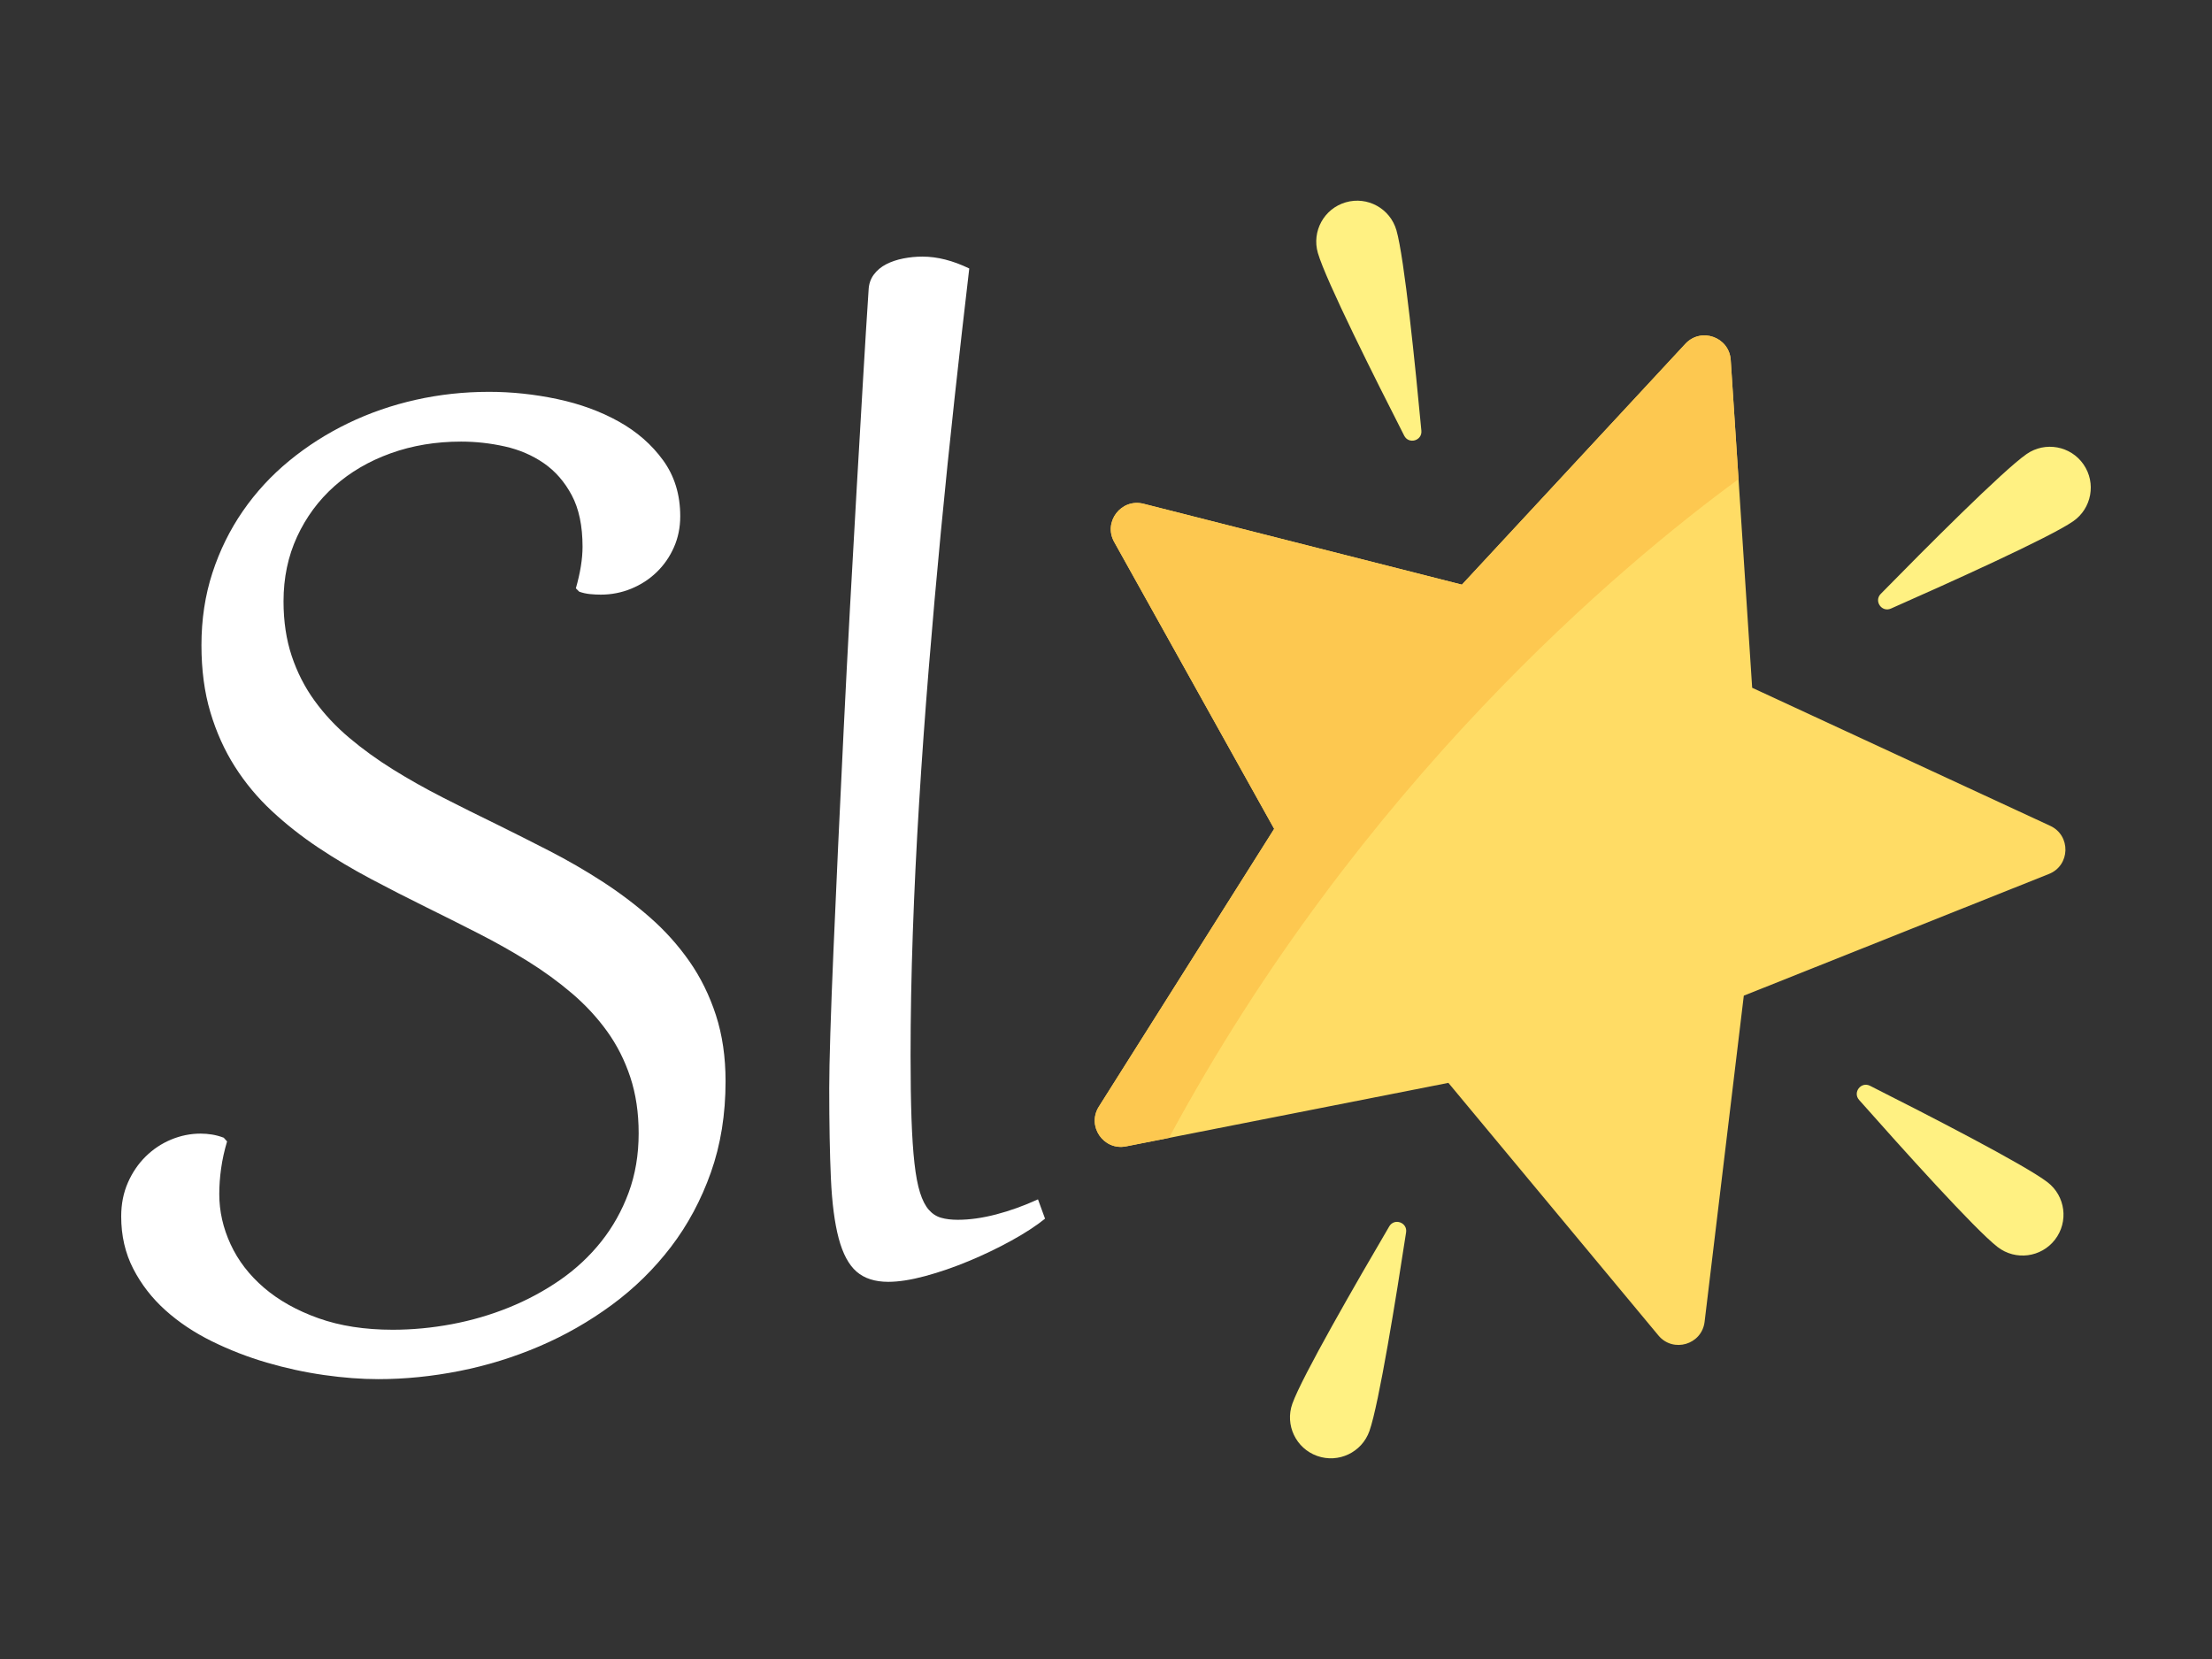 <svg enable-background="new 0 0 800 600" viewBox="0 0 800 600" xmlns="http://www.w3.org/2000/svg"><rect x="0" y="0" width="800" height="600" fill="#333333" stroke="none"/><path d="m741.5 298.677-107.805-49.938-7.756-118.557c-.543-8.301-10.751-11.928-16.409-5.829l-80.808 87.096-115.15-29.259c-8.063-2.049-14.666 6.539-10.615 13.805l57.863 103.766-63.41 100.475c-4.44 7.035 1.688 15.969 9.849 14.361l116.569-22.966 75.96 91.355c5.319 6.397 15.708 3.33 16.702-4.93l14.18-117.961 110.357-44.012c7.727-3.08 8.021-13.91.473-17.406z" fill="#ffdc65"/><g fill="#fff182"><path d="m505.03 83.247c2.879 9.912 6.878 49.51 9.031 72.524.339 3.618-4.555 5.039-6.207 1.803-10.511-20.585-28.348-56.164-31.227-66.077-2.278-7.843 2.233-16.048 10.077-18.326 7.843-2.279 16.047 2.233 18.326 10.076z"/><path d="m732.954 164.209c-8.487 5.875-36.569 34.077-52.757 50.576-2.545 2.594.355 6.783 3.679 5.314 21.142-9.342 57.425-25.697 65.913-31.571 6.715-4.648 8.391-13.861 3.742-20.576-4.649-6.716-13.862-8.391-20.577-3.743z"/><path d="m740.534 427.586c-8.176-6.3-43.578-24.486-64.214-34.896-3.244-1.637-6.354 2.4-3.946 5.12 15.324 17.304 41.93 46.903 50.106 53.203 6.469 4.985 15.755 3.783 20.741-2.687 4.985-6.47 3.782-15.755-2.687-20.74z"/><path d="m467.394 507.678c3.455-9.726 23.346-44.199 35.045-64.133 1.839-3.134 6.641-1.428 6.091 2.163-3.497 22.848-9.81 62.143-13.265 71.87-2.734 7.696-11.189 11.719-18.885 8.985-7.697-2.733-11.72-11.189-8.986-18.885z"/></g><path d="m628.759 173.295-2.821-43.112c-.543-8.301-10.751-11.928-16.409-5.829l-80.808 87.096-115.149-29.258c-8.063-2.049-14.666 6.539-10.615 13.805l57.863 103.766-63.41 100.473c-4.44 7.035 1.688 15.969 9.849 14.361l15.515-3.057c69.301-128.504 163.804-207.337 205.985-238.245z" fill="#fdc850"/><path d="m82.126 412.809c-.986 3.315-1.702 6.561-2.149 9.74-.449 3.181-.672 6.293-.672 9.337 0 6.18 1.364 12.224 4.098 18.136 2.73 5.91 6.761 11.15 12.091 15.718 5.328 4.567 11.889 8.239 19.681 11.016 7.791 2.774 16.746 4.165 26.868 4.165 7.074 0 14.194-.672 21.36-2.015 7.164-1.344 14.059-3.359 20.689-6.046 6.627-2.687 12.783-6.002 18.472-9.941 5.686-3.942 10.634-8.553 14.845-13.837 4.209-5.284 7.523-11.196 9.941-17.734 2.418-6.537 3.628-13.703 3.628-21.495 0-7.433-1.008-14.194-3.023-20.286-2.015-6.089-4.816-11.62-8.397-16.591-3.583-4.97-7.814-9.538-12.695-13.702-4.883-4.165-10.166-8.014-15.852-11.554-5.689-3.537-11.688-6.919-18.002-10.142-6.314-3.225-12.65-6.402-19.009-9.539-6.717-3.312-13.366-6.717-19.95-10.21-6.583-3.493-12.896-7.254-18.941-11.284-6.046-4.03-11.644-8.441-16.793-13.233-5.152-4.79-9.606-10.142-13.367-16.053s-6.717-12.471-8.867-19.681c-2.149-7.209-3.224-15.292-3.224-24.249 0-9.313 1.321-18.022 3.963-26.129 2.641-8.105 6.315-15.561 11.016-22.368 4.702-6.806 10.299-12.874 16.793-18.203 6.493-5.328 13.59-9.851 21.293-13.569 7.701-3.715 15.852-6.536 24.45-8.463 8.598-1.925 17.418-2.888 26.465-2.888 8.238 0 16.478.873 24.718 2.619 8.239 1.746 15.651 4.456 22.234 8.128 6.583 3.673 11.933 8.352 16.053 14.038 4.119 5.689 6.18 12.427 6.18 20.219 0 4.03-.762 7.771-2.283 11.218-1.524 3.449-3.606 6.448-6.248 9.001-2.642 2.552-5.709 4.546-9.202 5.978-3.493 1.433-7.166 2.149-11.016 2.149-1.255 0-2.553-.067-3.896-.201-1.343-.135-2.643-.424-3.896-.874l-1.209-1.209c1.612-5.643 2.418-10.657 2.418-15.047 0-7.523-1.299-13.724-3.896-18.606-2.599-4.88-5.978-8.753-10.142-11.621-4.165-2.865-8.867-4.88-14.106-6.045-5.239-1.163-10.502-1.746-15.785-1.746-9.135 0-17.622 1.411-25.457 4.232-7.839 2.821-14.622 6.785-20.354 11.89-5.732 5.104-10.232 11.197-13.501 18.27-3.27 7.075-4.903 14.868-4.903 23.375 0 7.254.985 13.837 2.956 19.749 1.969 5.911 4.723 11.308 8.262 16.188 3.537 4.882 7.724 9.36 12.561 13.433 4.836 4.077 10.097 7.883 15.785 11.42 5.686 3.538 11.688 6.919 18.002 10.142 6.314 3.224 12.695 6.404 19.144 9.539 6.358 3.136 12.806 6.381 19.345 9.74 6.536 3.359 12.896 7.032 19.076 11.016 6.18 3.986 11.977 8.352 17.398 13.098 5.417 4.748 10.163 10.031 14.24 15.852 4.074 5.823 7.275 12.315 9.606 19.479 2.327 7.167 3.493 15.137 3.493 23.913 0 12.002-1.77 22.996-5.307 32.98-3.538 9.988-8.352 18.966-14.441 26.935-6.092 7.971-13.212 14.957-21.36 20.958-8.151 5.999-16.884 10.992-26.197 14.978-9.316 3.985-18.942 6.963-28.884 8.934-9.941 1.97-19.748 2.957-29.421 2.957-6.091 0-12.607-.494-19.546-1.479-6.942-.986-13.861-2.484-20.756-4.5-6.898-2.015-13.525-4.591-19.883-7.724-6.36-3.136-11.957-6.874-16.793-11.219s-8.709-9.336-11.621-14.978c-2.909-5.642-4.366-11.957-4.366-18.943 0-4.477.806-8.551 2.418-12.225 1.612-3.671 3.762-6.828 6.449-9.471 2.686-2.641 5.753-4.679 9.202-6.113 3.447-1.432 7.007-2.149 10.68-2.149 1.343 0 2.708.113 4.098.336 1.388.225 2.798.604 4.232 1.142z" fill="#fff"/><path d="m350.546 97.106c-1.792 15.227-3.56 30.832-5.306 46.818s-3.404 32.154-4.97 48.498c-1.568 16.345-3.023 32.758-4.366 49.236-1.344 16.481-2.509 32.712-3.493 48.699-.987 15.986-1.746 31.683-2.284 47.086-.537 15.405-.806 30.183-.806 44.333 0 8.867.111 16.48.336 22.838.222 6.36.581 11.734 1.075 16.121.491 4.389 1.163 7.926 2.015 10.613.85 2.687 1.902 4.748 3.157 6.18 1.253 1.433 2.731 2.398 4.433 2.888 1.7.494 3.715.739 6.045.739 4.299 0 8.934-.649 13.905-1.948 4.97-1.296 10.008-3.11 15.114-5.441l2.552 6.986c-3.224 2.599-7.277 5.24-12.158 7.927-4.883 2.687-10.008 5.152-15.382 7.389-5.374 2.238-10.636 4.05-15.785 5.441-5.151 1.386-9.606 2.082-13.366 2.082-4.837 0-8.666-1.232-11.487-3.695-2.821-2.462-4.97-6.469-6.448-12.023-1.478-5.552-2.419-12.785-2.822-21.696s-.604-19.769-.604-32.578c0-4.656.134-11.305.403-19.95.269-8.642.648-18.694 1.142-30.159.491-11.463 1.052-24.001 1.679-37.616.625-13.613 1.297-27.695 2.015-42.251.716-14.553 1.478-29.24 2.283-44.064.807-14.821 1.612-29.152 2.418-42.989.807-13.837 1.566-26.89 2.284-39.161.716-12.269 1.388-23.107 2.015-32.51.088-2.149.716-4.008 1.88-5.575 1.163-1.566 2.664-2.822 4.5-3.762 1.835-.941 3.896-1.634 6.18-2.082 2.284-.447 4.589-.672 6.919-.672 5.374 0 11.016 1.433 16.927 4.298z" fill="#fff"/></svg>
